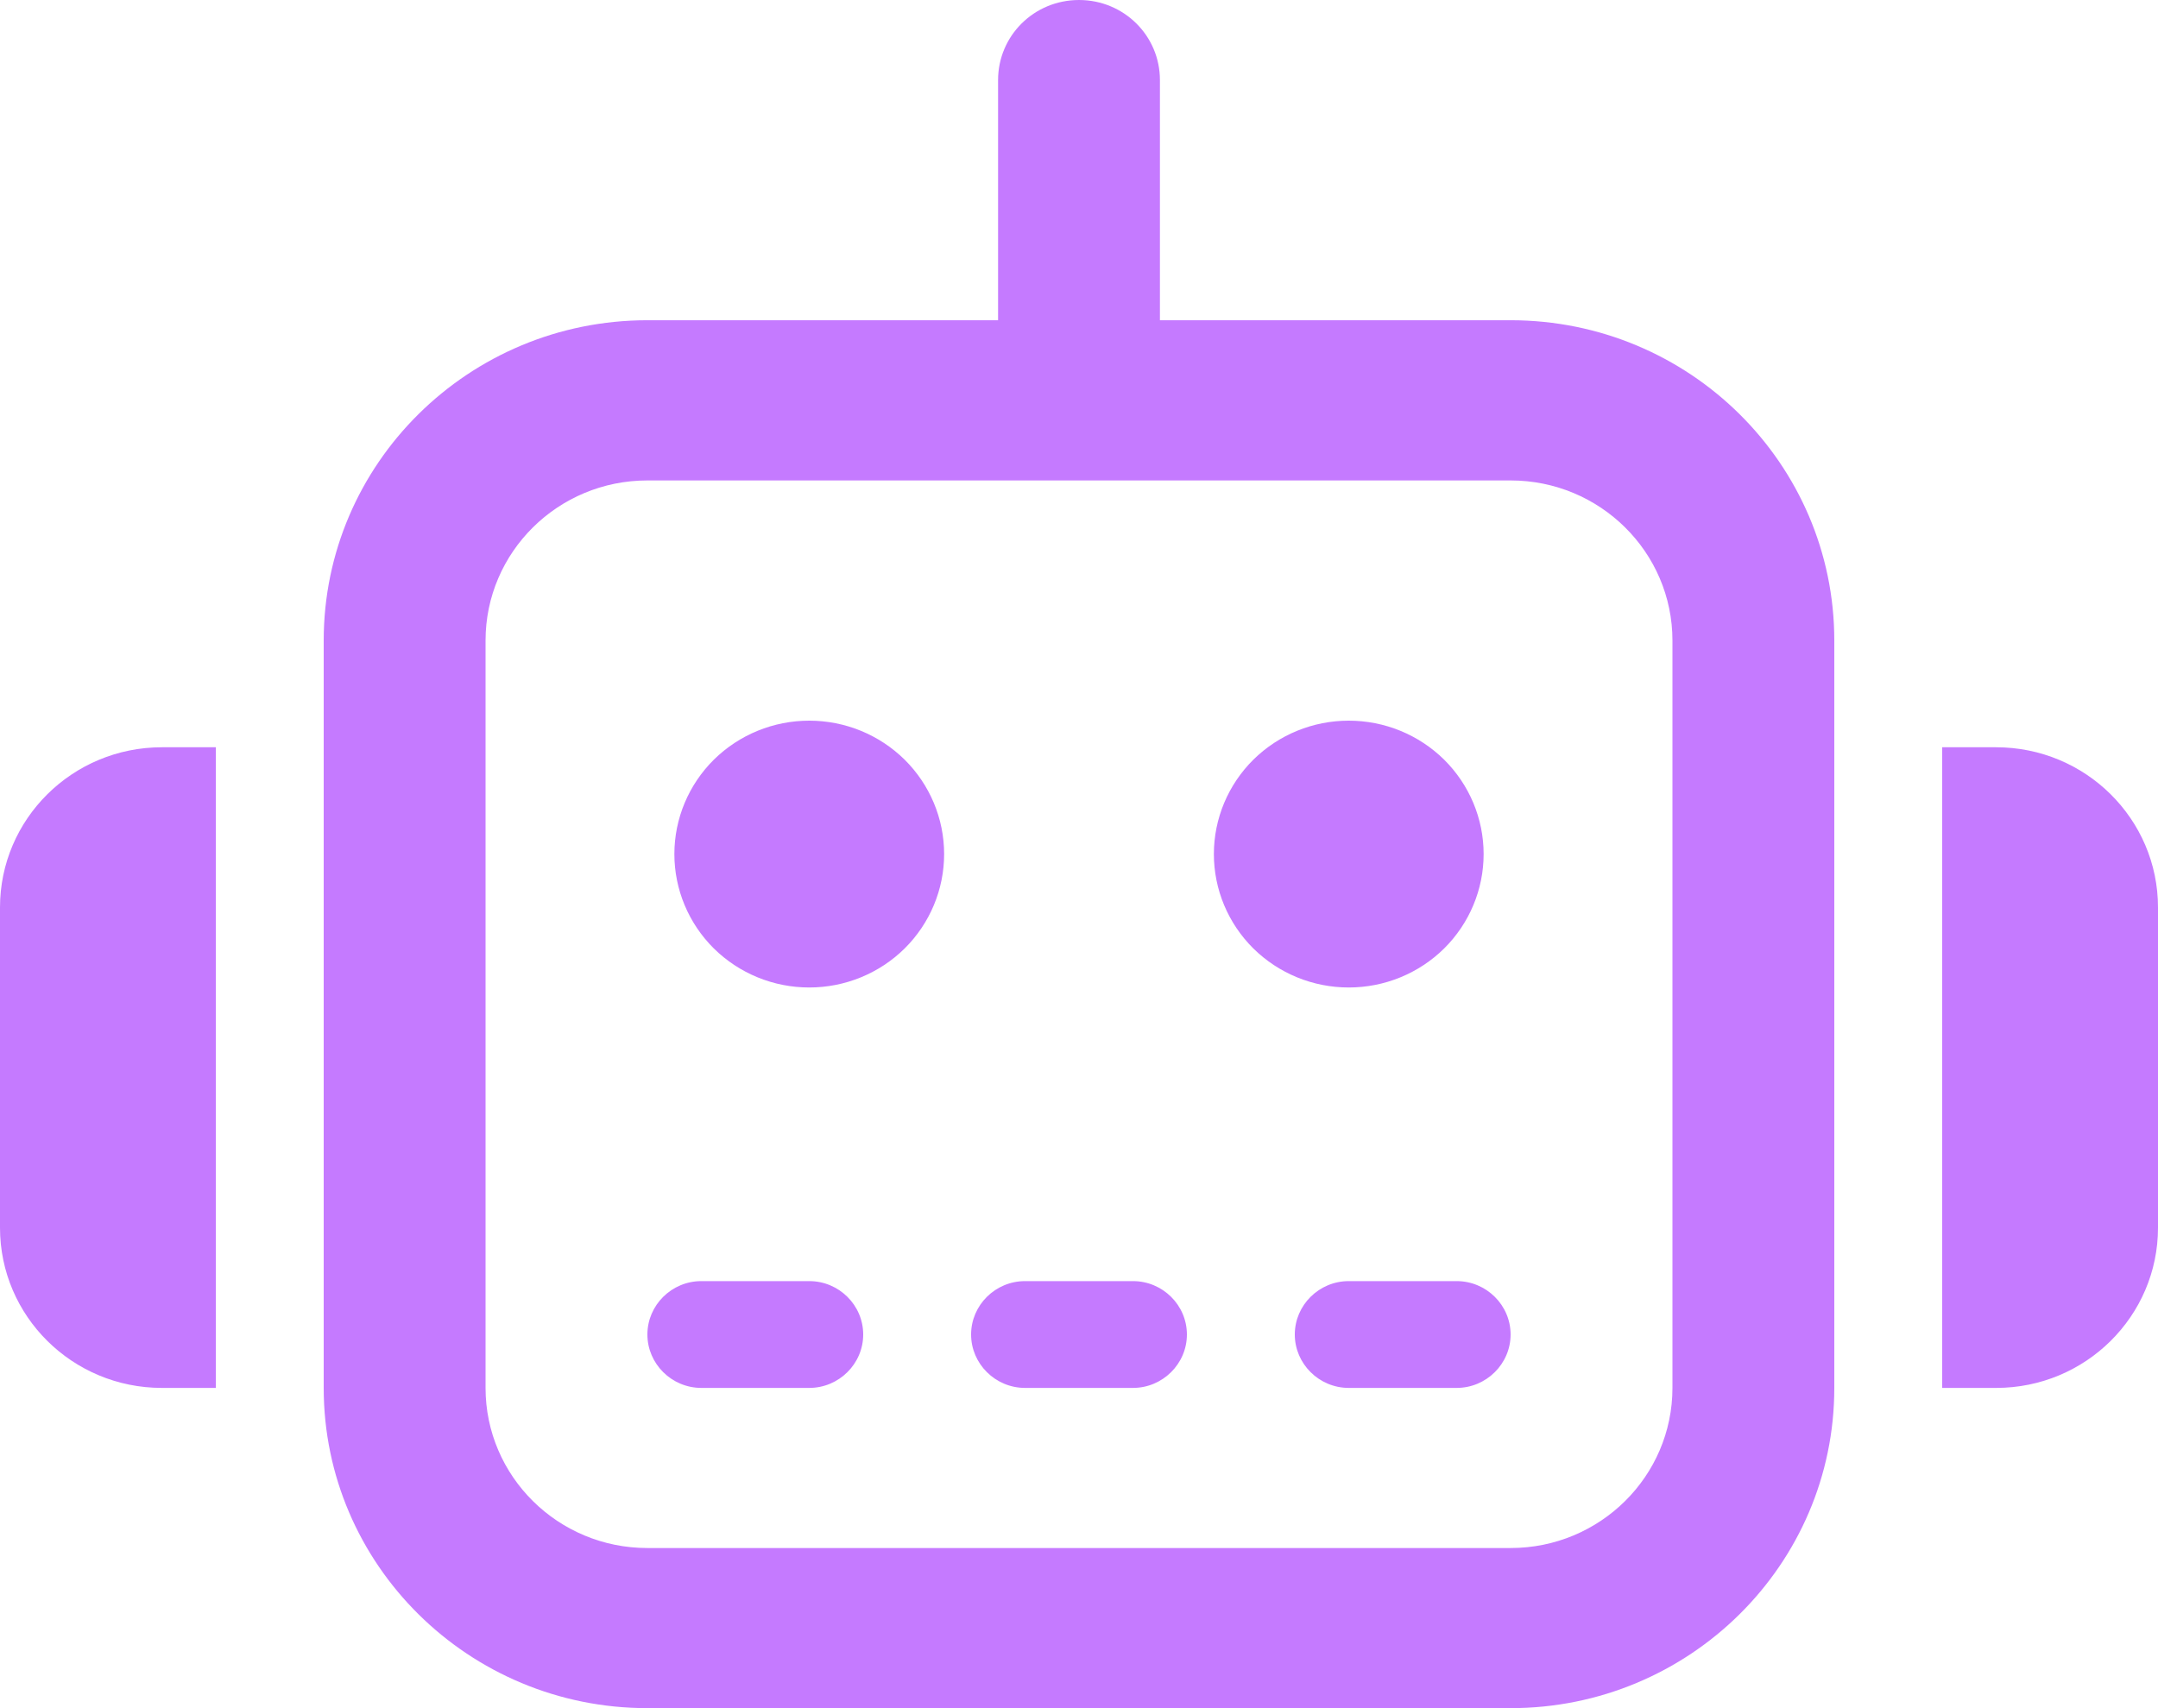 <svg width="24" height="19" viewBox="0 0 24 19" fill="none" xmlns="http://www.w3.org/2000/svg">
<path d="M12 0C12.499 0 12.9 0.397 12.9 0.891V3.562H16.8C18.788 3.562 20.4 5.158 20.4 7.125V15.438C20.4 17.404 18.788 19 16.8 19H7.2C5.213 19 3.6 17.404 3.6 15.438V7.125C3.6 5.158 5.213 3.562 7.2 3.562H11.1V0.891C11.1 0.397 11.501 0 12 0ZM7.2 5.344C6.206 5.344 5.4 6.142 5.4 7.125V15.438C5.4 16.421 6.206 17.219 7.2 17.219H16.8C17.794 17.219 18.6 16.421 18.6 15.438V7.125C18.6 6.142 17.794 5.344 16.8 5.344H12H7.2ZM1.8 8.312H2.4V15.438H1.8C0.806 15.438 0 14.64 0 13.656V10.094C0 9.11 0.806 8.312 1.8 8.312ZM22.2 8.312C23.194 8.312 24 9.11 24 10.094V13.656C24 14.64 23.194 15.438 22.2 15.438H21.6V8.312H22.2ZM7.8 14.25H9C9.33 14.25 9.6 14.517 9.6 14.844C9.6 15.17 9.33 15.438 9 15.438H7.8C7.47 15.438 7.2 15.17 7.2 14.844C7.2 14.517 7.47 14.25 7.8 14.25ZM11.4 14.25H12.6C12.93 14.25 13.2 14.517 13.2 14.844C13.2 15.17 12.93 15.438 12.6 15.438H11.4C11.07 15.438 10.8 15.17 10.8 14.844C10.8 14.517 11.07 14.25 11.4 14.25ZM15 14.25H16.2C16.53 14.25 16.8 14.517 16.8 14.844C16.8 15.17 16.53 15.438 16.2 15.438H15C14.67 15.438 14.4 15.17 14.4 14.844C14.4 14.517 14.67 14.25 15 14.25ZM7.5 9.5C7.5 9.106 7.658 8.729 7.939 8.45C8.221 8.172 8.602 8.016 9 8.016C9.398 8.016 9.779 8.172 10.061 8.45C10.342 8.729 10.5 9.106 10.5 9.5C10.5 9.894 10.342 10.271 10.061 10.55C9.779 10.828 9.398 10.984 9 10.984C8.602 10.984 8.221 10.828 7.939 10.55C7.658 10.271 7.5 9.894 7.5 9.5ZM15 8.016C15.398 8.016 15.779 8.172 16.061 8.45C16.342 8.729 16.5 9.106 16.5 9.5C16.5 9.894 16.342 10.271 16.061 10.55C15.779 10.828 15.398 10.984 15 10.984C14.602 10.984 14.221 10.828 13.939 10.55C13.658 10.271 13.5 9.894 13.5 9.5C13.5 9.106 13.658 8.729 13.939 8.45C14.221 8.172 14.602 8.016 15 8.016Z" fill="#C57AFF"/>
</svg>

